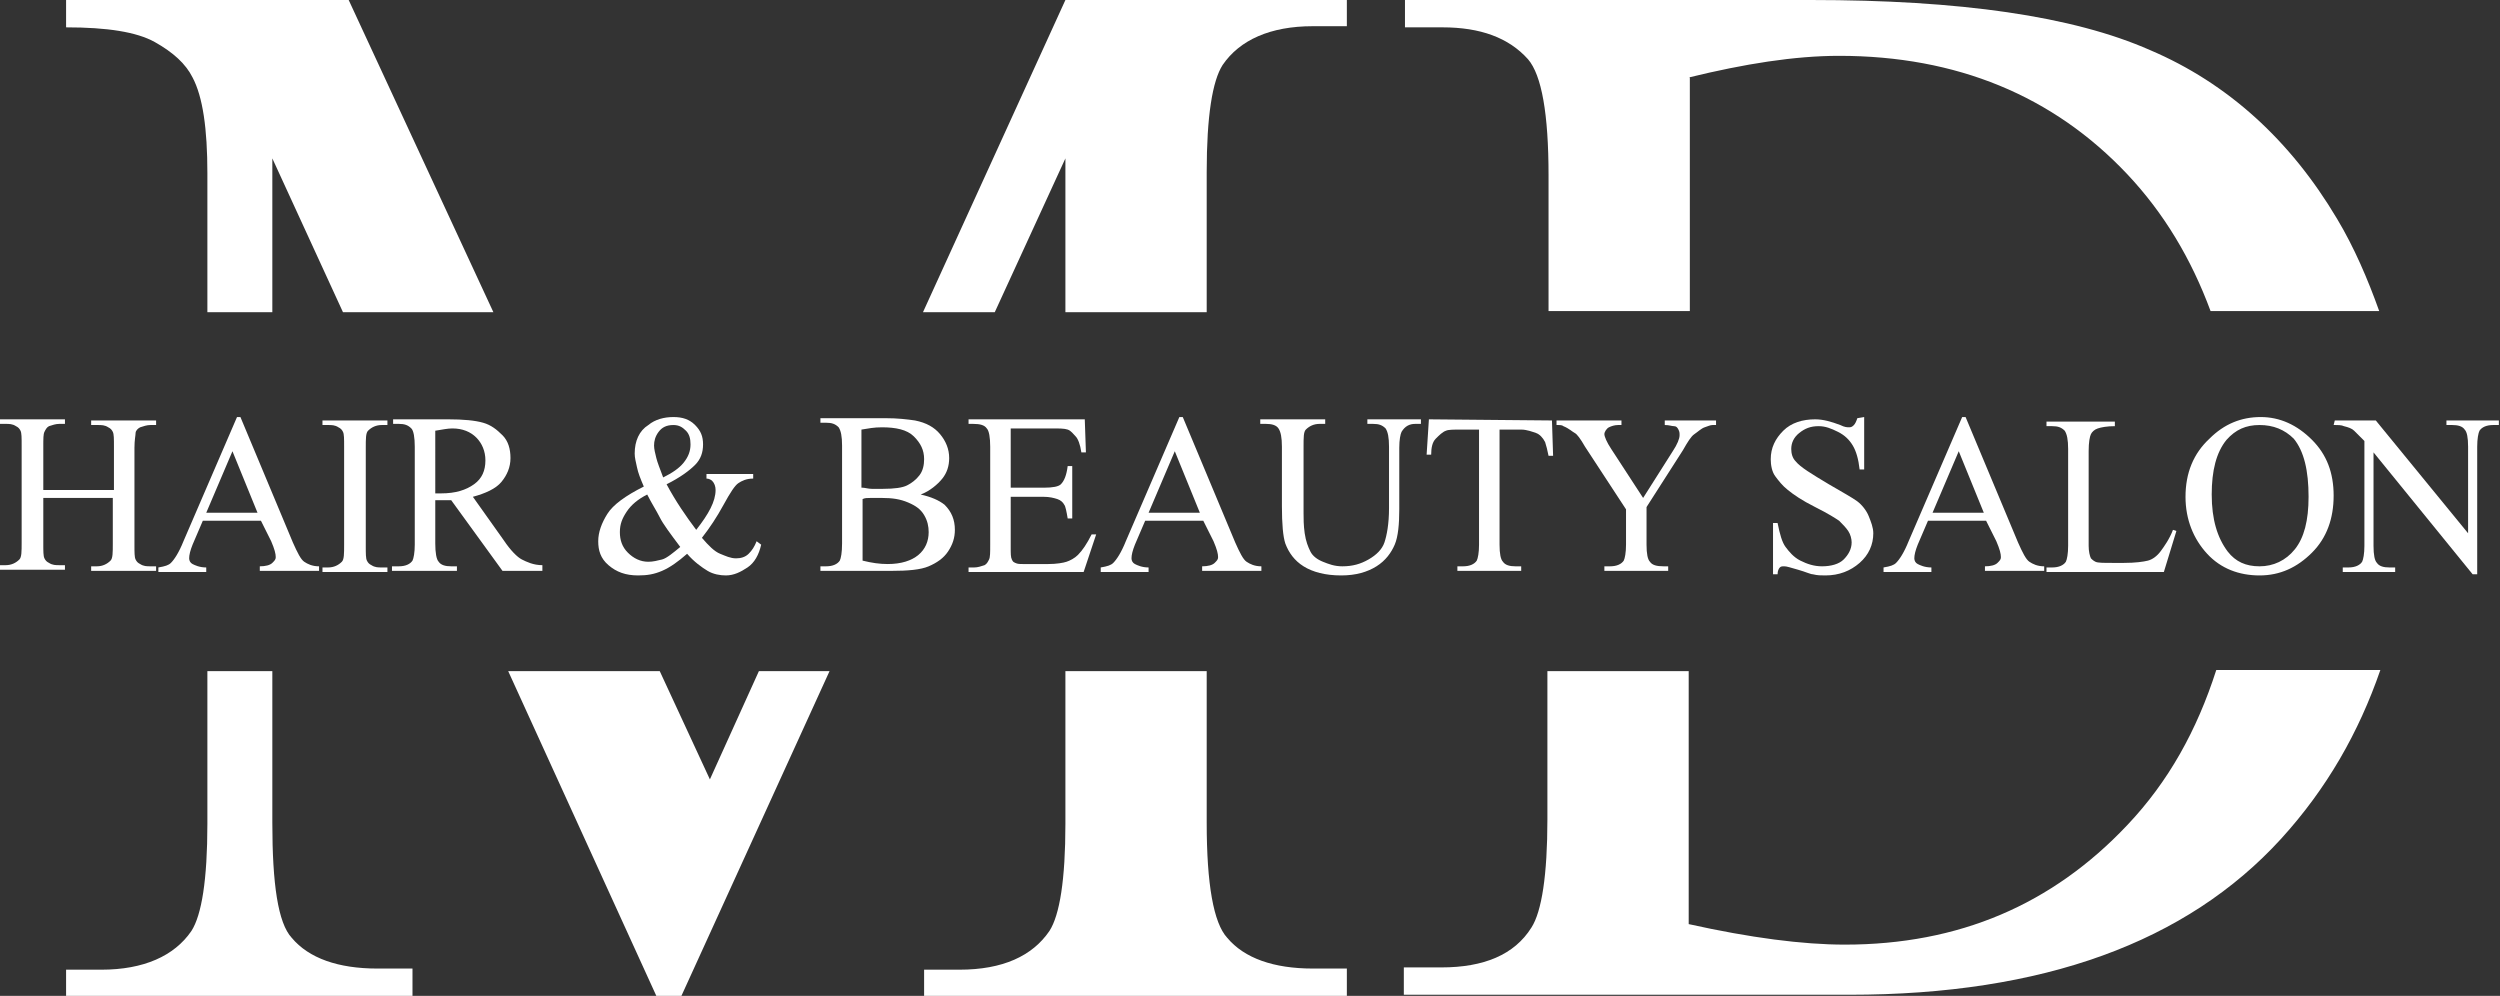 <?xml version="1.0" encoding="utf-8"?>
<!-- Generator: Adobe Illustrator 21.0.2, SVG Export Plug-In . SVG Version: 6.00 Build 0)  -->
<svg version="1.1" id="Layer_2" xmlns="http://www.w3.org/2000/svg" xmlns:xlink="http://www.w3.org/1999/xlink" x="0px" y="0px"
	 viewBox="0 0 219.4 87.4" style="enable-background:new 0 0 219.4 87.4;" xml:space="preserve">
<rect x="0" y="0" width="219.4" height="87.4" fill="#333333" stroke="none"/>
<style type="text/css">
	.st0{fill:#FFFFFF;}
</style>
<g>
	<g>
		<path class="st0" d="M3.8,43H10v-3.8c0-0.7,0-1.1-0.1-1.3s-0.2-0.3-0.4-0.4c-0.3-0.2-0.6-0.2-0.9-0.2H8v-0.4h5.7v0.4h-0.5
			c-0.3,0-0.6,0.1-0.9,0.2c-0.2,0.1-0.4,0.3-0.4,0.5s-0.1,0.6-0.1,1.3v8.5c0,0.7,0,1.1,0.1,1.3s0.2,0.3,0.4,0.4
			c0.3,0.2,0.6,0.2,0.9,0.2h0.5v0.4H8v-0.4h0.5c0.5,0,0.9-0.2,1.2-0.5c0.2-0.2,0.2-0.7,0.2-1.5v-4H3.8v4c0,0.7,0,1.1,0.1,1.3
			s0.2,0.3,0.4,0.4c0.3,0.2,0.6,0.2,0.9,0.2h0.5V50H0v-0.4h0.5c0.5,0,0.9-0.2,1.2-0.5c0.2-0.2,0.2-0.7,0.2-1.5v-8.5
			c0-0.7,0-1.1-0.1-1.3s-0.2-0.3-0.4-0.4c-0.3-0.2-0.6-0.2-0.9-0.2H0v-0.4h5.7v0.4H5.2c-0.3,0-0.6,0.1-0.9,0.2
			c-0.2,0.1-0.3,0.3-0.4,0.5s-0.1,0.6-0.1,1.3C3.8,39.2,3.8,43,3.8,43z"/>
		<path class="st0" d="M22.9,45.7h-5.1l-0.9,2.1c-0.2,0.5-0.3,0.9-0.3,1.2c0,0.2,0.1,0.4,0.3,0.5s0.6,0.3,1.2,0.3v0.4h-4.2v-0.4
			c0.6-0.1,0.9-0.2,1.1-0.4c0.3-0.3,0.7-0.9,1.1-1.9l4.7-10.9h0.3l4.6,11c0.4,0.9,0.7,1.5,1,1.7s0.7,0.4,1.3,0.4v0.4h-5.2v-0.4
			c0.5,0,0.9-0.1,1.1-0.3s0.3-0.3,0.3-0.5c0-0.3-0.1-0.7-0.4-1.4L22.9,45.7z M22.6,45l-2.2-5.4L18.1,45H22.6z"/>
		<path class="st0" d="M34,49.8v0.4h-5.7v-0.4h0.5c0.5,0,0.9-0.2,1.2-0.5c0.2-0.2,0.2-0.7,0.2-1.5v-8.6c0-0.7,0-1.1-0.1-1.3
			s-0.2-0.3-0.4-0.4c-0.3-0.2-0.6-0.2-0.9-0.2h-0.5v-0.4H34v0.4h-0.5c-0.5,0-0.9,0.2-1.2,0.5c-0.2,0.2-0.2,0.7-0.2,1.5v8.6
			c0,0.7,0,1.1,0.1,1.3s0.2,0.3,0.4,0.4c0.3,0.2,0.6,0.2,0.9,0.2C33.5,49.8,34,49.8,34,49.8z"/>
		<path class="st0" d="M47.6,50.1h-3.5l-4.5-6.2c-0.3,0-0.6,0-0.8,0c-0.1,0-0.2,0-0.3,0s-0.2,0-0.3,0v3.8c0,0.8,0.1,1.4,0.3,1.6
			c0.2,0.3,0.6,0.4,1.1,0.4h0.5v0.4h-5.7v-0.4H35c0.6,0,1-0.2,1.2-0.5c0.1-0.2,0.2-0.7,0.2-1.4v-8.6c0-0.8-0.1-1.4-0.3-1.6
			c-0.3-0.3-0.6-0.4-1.1-0.4h-0.5v-0.4h4.8c1.4,0,2.4,0.1,3.1,0.3s1.2,0.6,1.7,1.1s0.7,1.2,0.7,2s-0.3,1.5-0.8,2.1s-1.4,1-2.5,1.3
			l2.7,3.8c0.6,0.9,1.2,1.5,1.6,1.7s1,0.5,1.8,0.5C47.6,49.6,47.6,50.1,47.6,50.1z M38.2,43.3c0.1,0,0.2,0,0.3,0s0.2,0,0.2,0
			c1.3,0,2.2-0.3,2.9-0.8s1-1.2,1-2.1c0-0.8-0.3-1.5-0.8-2s-1.2-0.8-2.1-0.8c-0.4,0-0.9,0.1-1.5,0.2C38.2,37.8,38.2,43.3,38.2,43.3z
			"/>
		<path class="st0" d="M62,41.6h4.1V42c-0.6,0-1,0.2-1.3,0.4s-0.7,0.8-1.3,1.9s-1.2,2-1.9,2.9c0.6,0.7,1.1,1.2,1.6,1.4
			s0.9,0.4,1.4,0.4c0.4,0,0.8-0.1,1.1-0.4s0.5-0.6,0.7-1.1l0.4,0.3c-0.2,0.9-0.6,1.6-1.2,2s-1.2,0.7-1.9,0.7c-0.5,0-1.1-0.1-1.6-0.4
			s-1.2-0.8-1.8-1.5c-0.8,0.7-1.5,1.2-2.2,1.5s-1.3,0.4-2.1,0.4c-1.1,0-1.9-0.3-2.6-0.9s-0.9-1.3-0.9-2.1s0.3-1.6,0.8-2.4
			s1.6-1.6,3.2-2.4C56.2,42,56,41.5,55.9,41s-0.2-0.8-0.2-1.2c0-1.1,0.4-2,1.2-2.5c0.6-0.5,1.4-0.7,2.2-0.7s1.4,0.2,1.9,0.7
			s0.7,1,0.7,1.7s-0.2,1.3-0.7,1.8s-1.3,1.1-2.5,1.7c0.8,1.5,1.7,2.8,2.6,4c1.1-1.4,1.7-2.5,1.7-3.5c0-0.3-0.1-0.6-0.3-0.8
			C62.4,42.1,62.2,42,62,42V41.6z M59.7,48c-0.9-1.2-1.5-2-1.8-2.6s-0.7-1.2-1.1-2c-0.8,0.4-1.4,0.9-1.8,1.5s-0.6,1.1-0.6,1.8
			s0.2,1.3,0.7,1.8s1.1,0.8,1.8,0.8c0.4,0,0.8-0.1,1.2-0.2S59.1,48.5,59.7,48z M58.2,41.9c0.8-0.4,1.4-0.8,1.8-1.3s0.6-1,0.6-1.6
			c0-0.5-0.1-0.9-0.4-1.2s-0.6-0.5-1.1-0.5c-0.6,0-1,0.2-1.3,0.6s-0.4,0.8-0.4,1.2c0,0.3,0.1,0.7,0.2,1.1S57.9,41.1,58.2,41.9z"/>
		<path class="st0" d="M80.8,43.4c0.9,0.2,1.6,0.5,2.1,0.9c0.6,0.6,0.9,1.3,0.9,2.2c0,0.7-0.2,1.3-0.6,1.9s-1,1-1.7,1.3
			s-1.8,0.4-3.3,0.4H72v-0.4h0.5c0.6,0,1-0.2,1.2-0.5c0.1-0.2,0.2-0.7,0.2-1.5v-8.6c0-0.8-0.1-1.3-0.3-1.6c-0.3-0.3-0.6-0.4-1.1-0.4
			H72v-0.4h5.7c1.1,0,1.9,0.1,2.6,0.2c1,0.2,1.7,0.6,2.2,1.2s0.8,1.3,0.8,2.1c0,0.7-0.2,1.3-0.6,1.8S81.6,43.1,80.8,43.4z
			 M75.7,42.8c0.2,0,0.5,0.1,0.8,0.1s0.6,0,1,0c1,0,1.7-0.1,2.1-0.3s0.8-0.5,1.1-0.9s0.4-0.9,0.4-1.4c0-0.8-0.3-1.4-0.9-2
			s-1.6-0.8-2.8-0.8c-0.7,0-1.2,0.1-1.8,0.2v5.1H75.7z M75.7,49.2c0.8,0.2,1.5,0.3,2.2,0.3c1.2,0,2.1-0.3,2.7-0.8s0.9-1.2,0.9-2
			c0-0.5-0.1-1-0.4-1.5s-0.7-0.8-1.4-1.1s-1.4-0.4-2.3-0.4c-0.4,0-0.7,0-1,0s-0.5,0-0.7,0.1C75.7,43.8,75.7,49.2,75.7,49.2z"/>
		<path class="st0" d="M88.7,37.6v5.2h2.9c0.8,0,1.3-0.1,1.5-0.3c0.3-0.3,0.5-0.8,0.6-1.6h0.4v4.6h-0.4c-0.1-0.6-0.2-1.1-0.3-1.2
			c-0.1-0.2-0.3-0.4-0.6-0.5s-0.7-0.2-1.2-0.2h-2.9V48c0,0.6,0,0.9,0.1,1.1s0.1,0.2,0.3,0.3s0.4,0.1,0.7,0.1H92
			c0.7,0,1.3-0.1,1.6-0.2s0.7-0.3,1-0.6c0.4-0.4,0.8-1,1.2-1.8h0.4l-1.1,3.3H85v-0.4h0.5c0.3,0,0.6-0.1,0.9-0.2
			c0.2-0.1,0.3-0.3,0.4-0.5s0.1-0.6,0.1-1.3v-8.6c0-0.8-0.1-1.4-0.3-1.6c-0.2-0.3-0.6-0.4-1.2-0.4H85v-0.4h10.2l0.1,2.9h-0.4
			c-0.1-0.7-0.3-1.2-0.5-1.4s-0.4-0.5-0.7-0.6c-0.3-0.1-0.7-0.1-1.4-0.1H88.7z"/>
		<path class="st0" d="M105.6,45.7h-5.1l-0.9,2.1c-0.2,0.5-0.3,0.9-0.3,1.2c0,0.2,0.1,0.4,0.3,0.5s0.6,0.3,1.2,0.3v0.4h-4.2v-0.4
			c0.6-0.1,0.9-0.2,1.1-0.4c0.3-0.3,0.7-0.9,1.1-1.9l4.7-10.9h0.3l4.6,11c0.4,0.9,0.7,1.5,1,1.7s0.7,0.4,1.3,0.4v0.4h-5.2v-0.4
			c0.5,0,0.9-0.1,1.1-0.3s0.3-0.3,0.3-0.5c0-0.3-0.1-0.7-0.4-1.4L105.6,45.7z M105.3,45l-2.2-5.4l-2.3,5.4H105.3z"/>
		<path class="st0" d="M120,37.2v-0.4h4.7v0.4h-0.5c-0.5,0-0.9,0.2-1.2,0.7c-0.1,0.2-0.2,0.7-0.2,1.4v5.4c0,1.3-0.1,2.4-0.4,3.1
			s-0.8,1.4-1.6,1.9s-1.8,0.8-3.1,0.8c-1.4,0-2.5-0.3-3.3-0.8s-1.3-1.2-1.6-2c-0.2-0.6-0.3-1.7-0.3-3.3v-5.2c0-0.8-0.1-1.3-0.3-1.6
			s-0.6-0.4-1.1-0.4h-0.5v-0.4h5.7v0.4h-0.5c-0.5,0-0.9,0.2-1.2,0.5c-0.2,0.2-0.2,0.7-0.2,1.5V45c0,0.5,0,1.1,0.1,1.8
			s0.3,1.2,0.5,1.6s0.6,0.7,1.1,0.9s1,0.4,1.7,0.4c0.9,0,1.6-0.2,2.3-0.6s1.2-0.9,1.4-1.5s0.4-1.6,0.4-3v-5.4c0-0.8-0.1-1.3-0.3-1.6
			c-0.3-0.3-0.6-0.4-1.1-0.4H120z"/>
		<path class="st0" d="M136.2,36.9l0.1,3.1h-0.4c-0.1-0.5-0.2-0.9-0.3-1.2c-0.2-0.4-0.5-0.7-0.8-0.8s-0.8-0.3-1.3-0.3h-1.9v10.1
			c0,0.8,0.1,1.3,0.3,1.5c0.2,0.3,0.6,0.4,1.1,0.4h0.5v0.4h-5.6v-0.4h0.5c0.6,0,1-0.2,1.2-0.5c0.1-0.2,0.2-0.7,0.2-1.4V37.7h-1.6
			c-0.6,0-1.1,0-1.3,0.1c-0.3,0.1-0.6,0.4-0.9,0.7s-0.4,0.8-0.4,1.4h-0.4l0.2-3.1L136.2,36.9L136.2,36.9z"/>
		<path class="st0" d="M146,36.9h4.6v0.4h-0.3c-0.2,0-0.4,0.1-0.7,0.2s-0.6,0.4-0.9,0.6s-0.6,0.7-1,1.4l-3.2,5v3.3
			c0,0.8,0.1,1.3,0.3,1.5c0.2,0.3,0.6,0.4,1.2,0.4h0.4v0.4h-5.6v-0.4h0.5c0.6,0,1-0.2,1.2-0.5c0.1-0.2,0.2-0.7,0.2-1.4v-3.1
			l-3.6-5.5c-0.4-0.7-0.7-1.1-0.9-1.2s-0.5-0.4-1-0.6c-0.1-0.1-0.3-0.1-0.6-0.1v-0.4h5.7v0.4H142c-0.3,0-0.6,0.1-0.8,0.2
			s-0.4,0.4-0.4,0.6c0,0.2,0.2,0.7,0.6,1.3l2.8,4.3l2.6-4.1c0.4-0.6,0.6-1.1,0.6-1.4c0-0.2,0-0.3-0.1-0.5s-0.2-0.3-0.4-0.3
			s-0.4-0.1-0.8-0.1v-0.4H146z"/>
		<path class="st0" d="M163.6,36.6v4.6h-0.4c-0.1-0.9-0.3-1.6-0.6-2.1s-0.7-0.9-1.3-1.2s-1.1-0.5-1.7-0.5c-0.7,0-1.2,0.2-1.7,0.6
			s-0.7,0.9-0.7,1.4c0,0.4,0.1,0.8,0.4,1.1c0.4,0.5,1.4,1.1,2.9,2c1.2,0.7,2.1,1.2,2.5,1.5s0.8,0.8,1,1.3s0.4,1,0.4,1.5
			c0,1-0.4,1.9-1.2,2.6s-1.8,1.1-3,1.1c-0.4,0-0.7,0-1.1-0.1c-0.2,0-0.6-0.2-1.3-0.4s-1-0.3-1.2-0.3s-0.3,0-0.4,0.1
			s-0.2,0.3-0.2,0.6h-0.4v-4.5h0.4c0.2,1,0.4,1.7,0.7,2.1s0.7,0.9,1.3,1.2s1.2,0.5,1.9,0.5c0.8,0,1.5-0.2,1.9-0.6s0.7-0.9,0.7-1.5
			c0-0.3-0.1-0.7-0.3-1s-0.5-0.6-0.8-0.9c-0.3-0.2-0.9-0.6-2.1-1.2s-1.9-1.1-2.4-1.5s-0.8-0.8-1.1-1.2s-0.4-1-0.4-1.5
			c0-1,0.4-1.8,1.1-2.5s1.7-1,2.8-1c0.7,0,1.4,0.2,2.2,0.5c0.4,0.2,0.6,0.2,0.8,0.2s0.3-0.1,0.4-0.2s0.2-0.3,0.3-0.6L163.6,36.6
			L163.6,36.6z"/>
		<path class="st0" d="M174.3,45.7h-5.1l-0.9,2.1c-0.2,0.5-0.3,0.9-0.3,1.2c0,0.2,0.1,0.4,0.3,0.5s0.6,0.3,1.2,0.3v0.4h-4.2v-0.4
			c0.6-0.1,0.9-0.2,1.1-0.4c0.3-0.3,0.7-0.9,1.1-1.9l4.7-10.9h0.3l4.6,11c0.4,0.9,0.7,1.5,1,1.7s0.7,0.4,1.3,0.4v0.4h-5.2v-0.4
			c0.5,0,0.9-0.1,1.1-0.3s0.3-0.3,0.3-0.5c0-0.3-0.1-0.7-0.4-1.4L174.3,45.7z M174.1,45l-2.2-5.4l-2.3,5.4H174.1z"/>
		<path class="st0" d="M190.7,46.5l0.3,0.1l-1.1,3.6h-10.3v-0.4h0.5c0.6,0,1-0.2,1.2-0.5c0.1-0.2,0.2-0.7,0.2-1.4v-8.5
			c0-0.8-0.1-1.3-0.3-1.6c-0.3-0.3-0.6-0.4-1.1-0.4h-0.5V37h6v0.4c-0.7,0-1.2,0.1-1.5,0.2s-0.5,0.3-0.6,0.5s-0.2,0.7-0.2,1.5v8.3
			c0,0.5,0.1,0.9,0.2,1.1c0.1,0.1,0.2,0.2,0.4,0.3s0.7,0.1,1.5,0.1h1c1,0,1.7-0.1,2.1-0.2s0.8-0.4,1.1-0.8S190.4,47.3,190.7,46.5z"
			/>
		<path class="st0" d="M198.4,36.6c1.7,0,3.2,0.7,4.5,2s1.9,2.9,1.9,4.9s-0.6,3.7-1.9,5s-2.8,2-4.6,2s-3.4-0.6-4.6-1.9s-1.9-3-1.9-5
			c0-2.1,0.7-3.8,2.1-5.1C195.2,37.2,196.7,36.6,198.4,36.6z M198.3,37.3c-1.2,0-2.1,0.4-2.9,1.3c-0.9,1.1-1.3,2.7-1.3,4.8
			c0,2.2,0.5,3.8,1.4,5c0.7,0.9,1.6,1.3,2.8,1.3s2.3-0.5,3.1-1.5s1.2-2.5,1.2-4.6c0-2.3-0.4-4-1.3-5.1
			C200.5,37.7,199.5,37.3,198.3,37.3z"/>
		<path class="st0" d="M204.9,36.9h3.6l8.1,9.9v-7.6c0-0.8-0.1-1.3-0.3-1.5c-0.2-0.3-0.6-0.4-1.1-0.4h-0.5v-0.4h4.6v0.4h-0.5
			c-0.6,0-1,0.2-1.2,0.5c-0.1,0.2-0.2,0.7-0.2,1.4v11.2H217l-8.7-10.7v8.2c0,0.8,0.1,1.3,0.3,1.5c0.2,0.3,0.6,0.4,1.1,0.4h0.5v0.4
			h-4.6v-0.4h0.5c0.6,0,1-0.2,1.2-0.5c0.1-0.2,0.2-0.7,0.2-1.4v-9.2c-0.4-0.4-0.7-0.7-0.9-0.9s-0.5-0.3-0.9-0.4
			c-0.2-0.1-0.5-0.1-0.9-0.1L204.9,36.9L204.9,36.9z"/>
	</g>
	<g>
		<path class="st0" d="M23.9,13.9l6.2,13.5h13.2L30.6,0H5.8v2.4c3.6,0,6.2,0.4,7.8,1.3s2.7,1.9,3.3,3.1c0.9,1.7,1.3,4.5,1.3,8.4
			v12.2h5.7C23.9,27.4,23.9,13.9,23.9,13.9z"/>
		<path class="st0" d="M93.5,13.9v13.5h12.4V15.1c0-4.9,0.5-8,1.4-9.4c1.5-2.2,4.2-3.4,7.9-3.4h3V0H93.5L81,27.4h6.3L93.5,13.9z"/>
		<polygon class="st0" points="62.3,68.4 57.9,58.9 44.6,58.9 57.6,87.4 59.8,87.4 72.8,58.9 66.6,58.9 		"/>
		<path class="st0" d="M18.2,72.3c0,4.9-0.5,8-1.4,9.4c-1.5,2.2-4.2,3.4-7.9,3.4H5.8v2.4h30.4V85h-3.1c-3.4,0-6-0.9-7.5-2.7
			c-1.2-1.3-1.7-4.7-1.7-10.1V58.9h-5.7V72.3z"/>
		<path class="st0" d="M93.5,72.3c0,4.9-0.5,8-1.4,9.4c-1.5,2.2-4.1,3.4-7.9,3.4h-3.1v2.4h37.1V85h-3c-3.4,0-6-0.9-7.5-2.7
			c-1.2-1.3-1.8-4.7-1.8-10.1V58.9H93.5V72.3z"/>
		<path class="st0" d="M148.2,6.8c4.9-1.2,9.3-1.9,13.2-1.9c10.3,0,18.8,3.5,25.3,10.4c3.2,3.4,5.6,7.4,7.3,12h14.8
			c-1-2.8-2.2-5.6-3.7-8.1c-4.1-6.9-9.6-11.9-16.4-14.8C181.9,1.4,172,0,158.9,0h-35.6v2.4h3.3c3.3,0,5.8,0.9,7.5,2.8
			c1.2,1.4,1.8,4.8,1.8,10.2v11.9h12.4V6.8H148.2z"/>
		<path class="st0" d="M186.7,72.4c-6.6,7-14.8,10.5-24.8,10.5c-3.7,0-8.3-0.6-13.7-1.8V58.9h-12.4v13c0,4.9-0.5,8.1-1.4,9.5
			c-1.5,2.4-4.2,3.5-7.9,3.5h-3.3v2.4h39.1c17,0,29.6-4.6,37.9-13.7c4-4.4,6.8-9.3,8.7-14.8h-14.4C192.8,64.1,190.3,68.6,186.7,72.4
			z"/>
	</g>
</g>
</svg>
